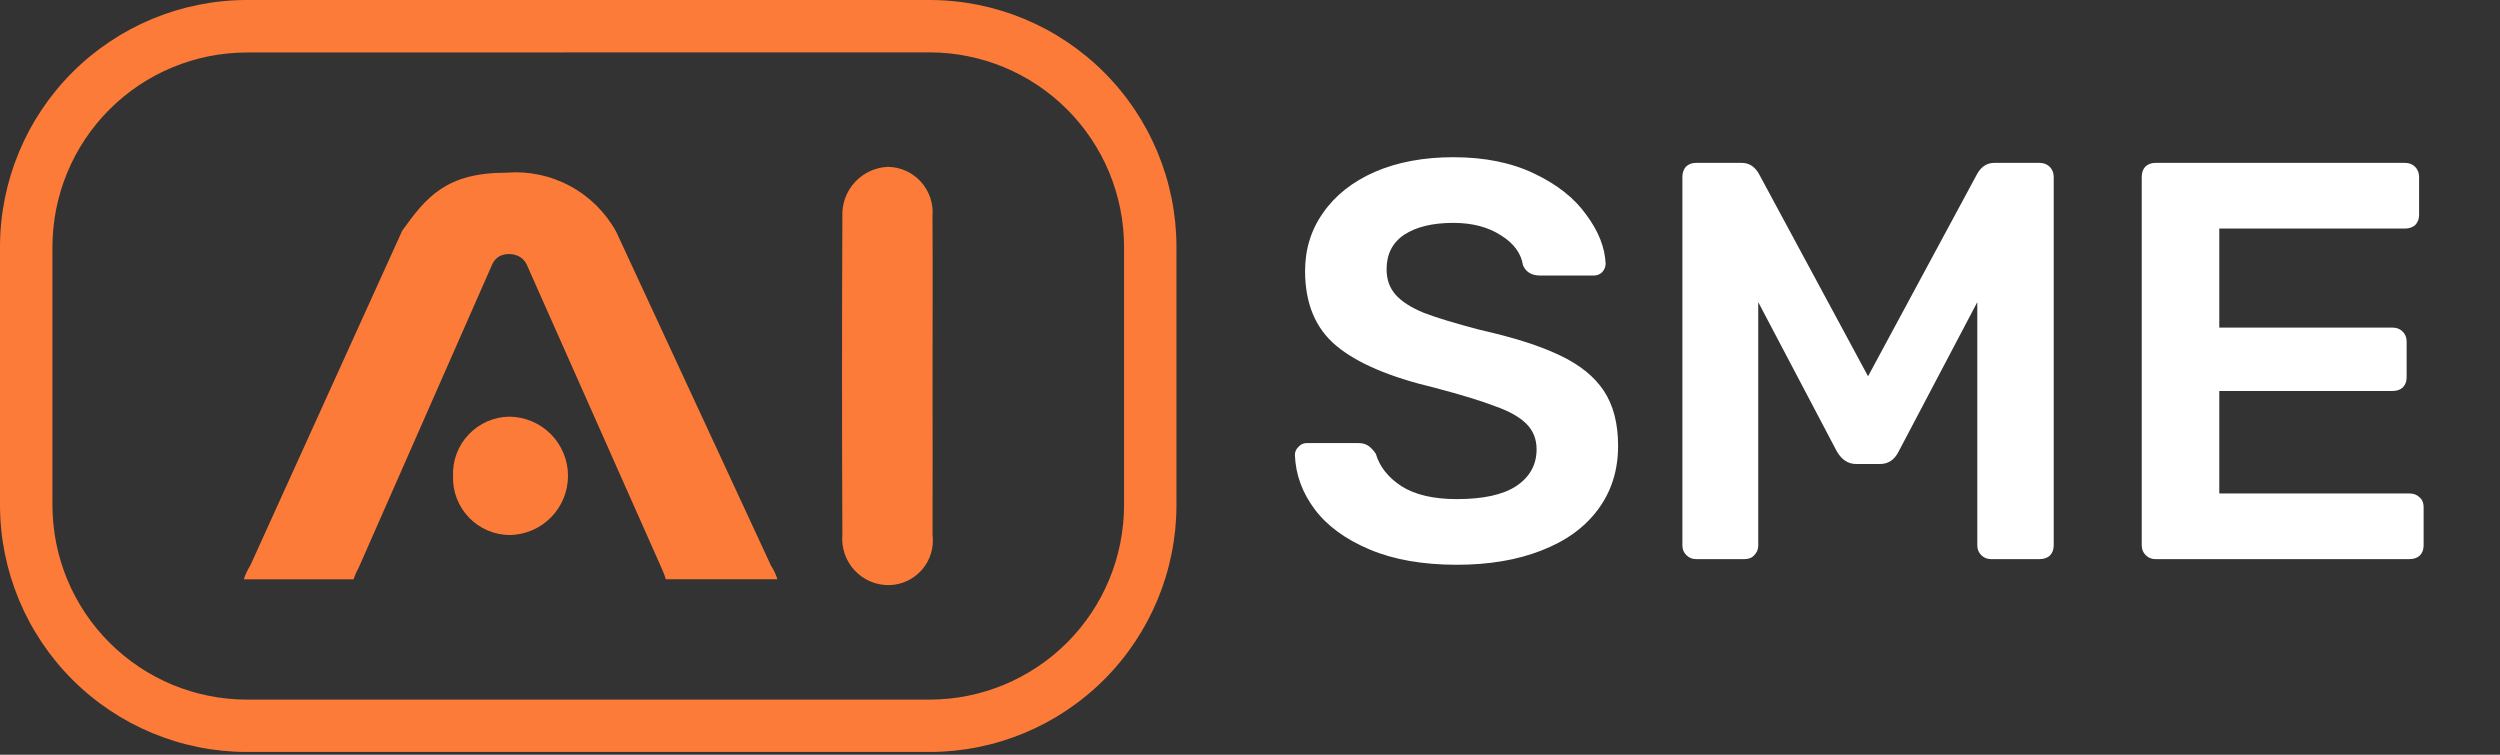 <svg width="159" height="48" viewBox="0 0 159 48" fill="none" xmlns="http://www.w3.org/2000/svg">
<rect x="0" y="0" width="159" height="48" fill="#333333" stroke="none"/>
<path d="M49.034 35.971C49.125 36.11 49.206 36.256 49.276 36.407C49.341 36.549 49.398 36.694 49.446 36.843H42.347C42.276 36.604 42.188 36.371 42.082 36.145L33.475 16.77C33.366 16.573 33.202 16.411 33.004 16.305C32.811 16.206 32.597 16.156 32.38 16.159C32.172 16.155 31.965 16.201 31.777 16.29C31.58 16.401 31.422 16.569 31.324 16.772L22.793 36.148C22.664 36.367 22.563 36.602 22.491 36.846H15.505C15.554 36.697 15.611 36.551 15.675 36.409C15.746 36.258 15.826 36.113 15.916 35.973L25.582 14.67C27.126 12.511 28.402 10.983 32.203 10.983C33.608 10.868 35.016 11.163 36.257 11.832C37.498 12.501 38.519 13.515 39.196 14.752L49.034 35.971Z" fill="#FD7B38"/>
<path d="M28.813 30.28C28.793 29.794 28.871 29.309 29.042 28.854C29.213 28.399 29.474 27.982 29.809 27.63C30.144 27.277 30.546 26.995 30.992 26.801C31.438 26.607 31.918 26.504 32.404 26.499C33.392 26.511 34.335 26.91 35.031 27.61C35.727 28.311 36.12 29.257 36.125 30.244C36.13 31.232 35.747 32.181 35.059 32.889C34.37 33.597 33.431 34.006 32.444 34.028C31.957 34.029 31.475 33.931 31.026 33.742C30.578 33.552 30.172 33.274 29.833 32.924C29.495 32.575 29.23 32.16 29.054 31.706C28.879 31.252 28.797 30.767 28.813 30.28Z" fill="#FD7B38"/>
<path d="M59.31 23.889C59.31 27.265 59.324 30.64 59.31 34.016C59.36 34.411 59.326 34.812 59.212 35.193C59.097 35.574 58.903 35.927 58.643 36.228C58.384 36.53 58.063 36.773 57.703 36.943C57.343 37.113 56.952 37.205 56.554 37.213C56.142 37.22 55.734 37.14 55.355 36.979C54.976 36.818 54.636 36.579 54.355 36.278C54.074 35.977 53.86 35.621 53.725 35.232C53.591 34.843 53.54 34.43 53.575 34.02C53.546 27.268 53.546 20.517 53.575 13.766C53.557 13.367 53.619 12.97 53.755 12.595C53.892 12.221 54.102 11.877 54.372 11.584C54.642 11.291 54.967 11.054 55.329 10.887C55.691 10.72 56.082 10.626 56.48 10.611C56.877 10.618 57.269 10.707 57.63 10.873C57.991 11.038 58.314 11.276 58.579 11.572C58.844 11.868 59.045 12.215 59.171 12.592C59.296 12.969 59.342 13.368 59.306 13.763C59.328 17.137 59.31 20.513 59.31 23.889Z" fill="#FD7B38"/>
<path d="M59.127 47.825H15.697C11.535 47.821 7.545 46.166 4.602 43.223C1.66 40.28 0.004 36.29 0 32.128V15.697C0.004 11.535 1.66 7.545 4.602 4.602C7.545 1.66 11.535 0.004 15.697 0H59.127C63.288 0.004 67.278 1.66 70.221 4.602C73.164 7.545 74.819 11.535 74.823 15.697V32.128C74.819 36.29 73.164 40.28 70.221 43.223C67.278 46.166 63.288 47.821 59.127 47.825ZM15.697 3.338C12.419 3.342 9.277 4.646 6.959 6.964C4.642 9.282 3.338 12.424 3.335 15.702V32.133C3.339 35.41 4.642 38.553 6.96 40.87C9.277 43.188 12.419 44.492 15.697 44.495H59.127C62.404 44.492 65.547 43.188 67.865 40.871C70.182 38.553 71.486 35.411 71.49 32.133V15.697C71.487 12.419 70.184 9.275 67.866 6.957C65.548 4.639 62.405 3.335 59.127 3.331L15.697 3.338Z" fill="#FD7B38"/>
<path d="M92.651 35.919C90.491 35.919 88.643 35.595 87.107 34.947C85.571 34.299 84.407 33.447 83.615 32.391C82.823 31.335 82.403 30.183 82.355 28.935C82.355 28.743 82.427 28.575 82.571 28.431C82.715 28.263 82.895 28.179 83.111 28.179H86.387C86.651 28.179 86.867 28.239 87.035 28.359C87.203 28.479 87.359 28.647 87.503 28.863C87.743 29.679 88.283 30.363 89.123 30.915C89.987 31.467 91.163 31.743 92.651 31.743C94.331 31.743 95.591 31.467 96.431 30.915C97.295 30.339 97.727 29.559 97.727 28.575C97.727 27.927 97.511 27.387 97.079 26.955C96.647 26.523 95.987 26.151 95.099 25.839C94.235 25.503 92.939 25.107 91.211 24.651C88.379 23.979 86.303 23.091 84.983 21.987C83.663 20.883 83.003 19.299 83.003 17.235C83.003 15.843 83.387 14.607 84.155 13.527C84.923 12.423 86.015 11.559 87.431 10.935C88.871 10.311 90.539 9.999 92.435 9.999C94.427 9.999 96.143 10.347 97.583 11.043C99.047 11.739 100.151 12.615 100.895 13.671C101.663 14.703 102.071 15.735 102.119 16.767C102.119 16.959 102.047 17.139 101.903 17.307C101.759 17.451 101.579 17.523 101.363 17.523H97.943C97.415 17.523 97.055 17.307 96.863 16.875C96.743 16.107 96.275 15.471 95.459 14.967C94.643 14.439 93.635 14.175 92.435 14.175C91.115 14.175 90.071 14.427 89.303 14.931C88.559 15.435 88.187 16.167 88.187 17.127C88.187 17.775 88.379 18.315 88.763 18.747C89.147 19.179 89.747 19.563 90.563 19.899C91.379 20.211 92.567 20.571 94.127 20.979C96.263 21.459 97.955 21.999 99.203 22.599C100.475 23.199 101.411 23.955 102.011 24.867C102.611 25.779 102.911 26.943 102.911 28.359C102.911 29.919 102.479 31.275 101.615 32.427C100.775 33.555 99.575 34.419 98.015 35.019C96.479 35.619 94.691 35.919 92.651 35.919ZM107.864 35.559C107.624 35.559 107.42 35.475 107.252 35.307C107.084 35.139 107 34.935 107 34.695V11.259C107 10.995 107.072 10.779 107.216 10.611C107.384 10.443 107.6 10.359 107.864 10.359H110.78C111.236 10.359 111.596 10.587 111.86 11.043L118.808 23.931L125.756 11.043C126.02 10.587 126.38 10.359 126.836 10.359H129.716C129.98 10.359 130.196 10.443 130.364 10.611C130.532 10.779 130.616 10.995 130.616 11.259V34.695C130.616 34.959 130.532 35.175 130.364 35.343C130.196 35.487 129.98 35.559 129.716 35.559H126.62C126.38 35.559 126.176 35.475 126.008 35.307C125.84 35.139 125.756 34.935 125.756 34.695V19.215L120.752 28.719C120.488 29.247 120.092 29.511 119.564 29.511H118.052C117.548 29.511 117.14 29.247 116.828 28.719L111.824 19.215V34.695C111.824 34.935 111.74 35.139 111.572 35.307C111.428 35.475 111.224 35.559 110.96 35.559H107.864ZM137.078 35.559C136.838 35.559 136.634 35.475 136.466 35.307C136.298 35.139 136.214 34.935 136.214 34.695V11.259C136.214 10.995 136.286 10.779 136.43 10.611C136.598 10.443 136.814 10.359 137.078 10.359H152.954C153.218 10.359 153.434 10.443 153.602 10.611C153.77 10.779 153.854 10.995 153.854 11.259V13.671C153.854 13.935 153.77 14.151 153.602 14.319C153.434 14.463 153.218 14.535 152.954 14.535H141.146V20.835H152.162C152.426 20.835 152.642 20.919 152.81 21.087C152.978 21.255 153.062 21.471 153.062 21.735V24.003C153.062 24.267 152.978 24.483 152.81 24.651C152.642 24.795 152.426 24.867 152.162 24.867H141.146V31.383H153.242C153.506 31.383 153.722 31.467 153.89 31.635C154.058 31.779 154.142 31.983 154.142 32.247V34.695C154.142 34.959 154.058 35.175 153.89 35.343C153.722 35.487 153.506 35.559 153.242 35.559H137.078Z" fill="white"/>
</svg>
